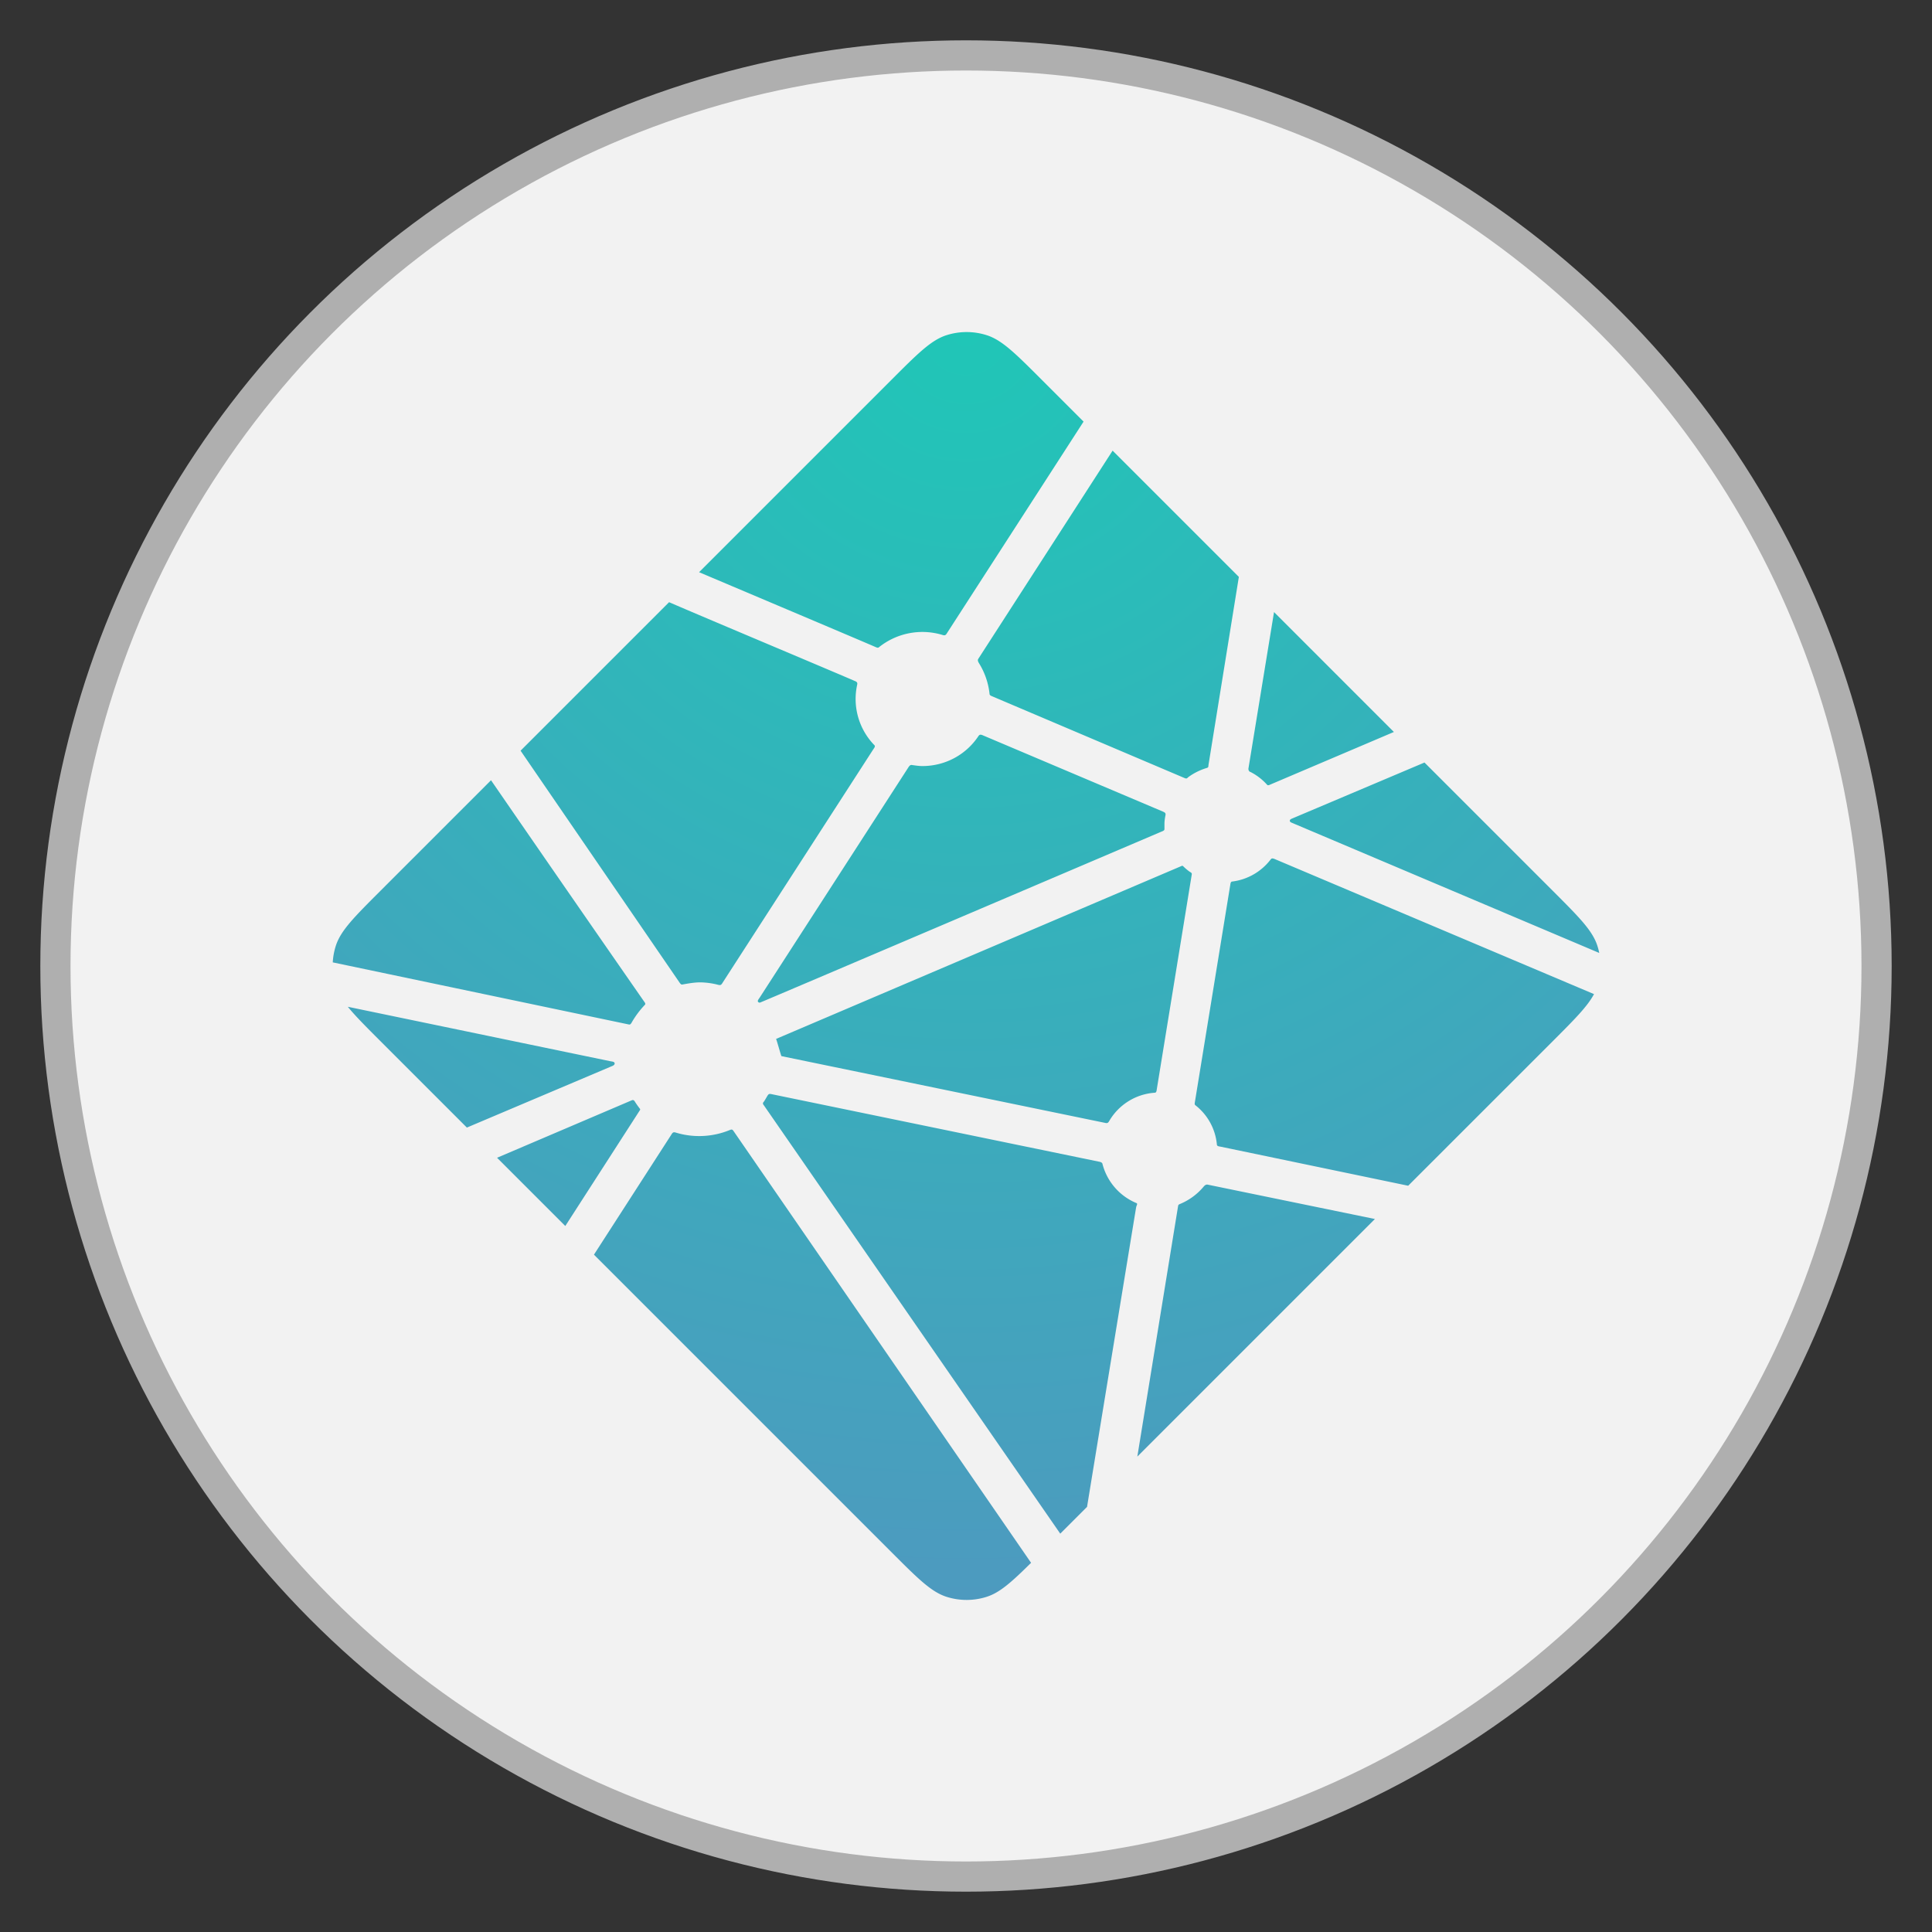 <?xml version="1.0" encoding="UTF-8" standalone="no"?>
<!-- Created with Inkscape (http://www.inkscape.org/) -->

<svg
   width="512"
   height="512"
   viewBox="0 0 512 512"
   version="1.1"
   id="svg1"
   xml:space="preserve"
   xmlns="http://www.w3.org/2000/svg"
   xmlns:svg="http://www.w3.org/2000/svg"><rect x="0" y="0" width="512" height="512" fill="#333333" stroke="none"/><defs
     id="defs1"><radialGradient
       id="a"
       cy="0.828"
       r="38.364"
       fx="19.992"
       fy="0.828"
       gradientTransform="matrix(8.758,0,0,8.768,80.903,80.736)"
       cx="19.992"
       gradientUnits="userSpaceOnUse"><stop
         offset="0%"
         stop-color="#20C6B7"
         id="stop1" /><stop
         offset="100%"
         stop-color="#4D9ABF"
         id="stop2" /></radialGradient></defs><g
     id="layer1"><circle
       style="fill:#f2f2f2;fill-opacity:1;stroke:#afafaf;stroke-width:8;stroke-dasharray:none;stroke-opacity:1"
       id="path1"
       cx="256"
       cy="256"
       r="241.313" /><path
       fill="url(#a)"
       d="m 331.427,204.601 -0.123,-0.053 c -0.07,-0.026 -0.14,-0.053 -0.202,-0.114 a 0.964,0.964 0 0 1 -0.245,-0.815 l 6.774,-41.414 31.766,31.775 -33.036,14.056 a 0.727,0.727 0 0 1 -0.289,0.053 h -0.131 a 0.911,0.911 0 0 1 -0.175,-0.149 15.037,15.037 0 0 0 -4.338,-3.339 z m 46.076,-2.524 33.965,33.965 c 7.054,7.063 10.586,10.586 11.874,14.669 0.193,0.605 0.351,1.209 0.473,1.831 l -81.171,-34.377 a 6.379,6.379 0 0 0 -0.131,-0.053 c -0.324,-0.131 -0.701,-0.28 -0.701,-0.613 0,-0.333 0.386,-0.491 0.71,-0.622 l 0.105,-0.044 z m 44.928,61.367 c -1.753,3.295 -5.17,6.712 -10.954,12.505 l -38.294,38.285 -49.528,-10.314 -0.263,-0.053 c -0.438,-0.07 -0.903,-0.149 -0.903,-0.543 a 14.95,14.95 0 0 0 -5.74,-10.454 c -0.202,-0.202 -0.149,-0.517 -0.088,-0.806 0,-0.044 0,-0.088 0.018,-0.123 l 9.315,-57.187 0.035,-0.193 c 0.053,-0.438 0.131,-0.946 0.526,-0.946 a 15.16,15.16 0 0 0 10.165,-5.827 c 0.079,-0.088 0.131,-0.184 0.237,-0.237 0.28,-0.131 0.613,0 0.903,0.123 l 84.563,35.77 z m -58.055,59.597 -62.971,62.971 10.778,-66.248 0.018,-0.088 a 1.192,1.192 0 0 1 0.053,-0.254 c 0.088,-0.21 0.315,-0.298 0.535,-0.386 l 0.105,-0.044 a 16.212,16.212 0 0 0 6.09,-4.53 c 0.21,-0.245 0.464,-0.482 0.789,-0.526 a 0.789,0.789 0 0 1 0.254,0 l 44.341,9.114 z m -76.299,76.299 -7.098,7.098 -78.472,-113.41 a 3.716,3.716 0 0 0 -0.088,-0.123 c -0.123,-0.167 -0.254,-0.333 -0.228,-0.526 0.009,-0.14 0.096,-0.263 0.193,-0.368 l 0.088,-0.114 c 0.237,-0.351 0.438,-0.701 0.657,-1.078 l 0.175,-0.307 0.026,-0.026 c 0.123,-0.21 0.237,-0.412 0.447,-0.526 0.184,-0.088 0.438,-0.053 0.64,-0.009 l 86.938,17.929 a 1.437,1.437 0 0 1 0.666,0.289 c 0.114,0.114 0.14,0.237 0.167,0.377 a 15.397,15.397 0 0 0 9.008,10.296 c 0.245,0.123 0.14,0.394 0.026,0.684 a 2.086,2.086 0 0 0 -0.131,0.394 c -1.095,6.66 -10.489,63.952 -13.013,79.419 z m -14.827,14.818 c -5.231,5.179 -8.316,7.922 -11.804,9.026 a 17.526,17.526 0 0 1 -10.568,0 c -4.084,-1.297 -7.615,-4.82 -14.669,-11.883 l -78.805,-78.805 20.584,-31.924 a 1.314,1.314 0 0 1 0.351,-0.412 c 0.219,-0.158 0.535,-0.088 0.797,0 a 21.329,21.329 0 0 0 14.354,-0.727 c 0.237,-0.088 0.473,-0.149 0.657,0.018 a 1.665,1.665 0 0 1 0.245,0.28 l 78.858,114.436 z m -123.444,-89.26 -18.078,-18.078 35.7,-15.23 a 0.736,0.736 0 0 1 0.289,-0.061 c 0.298,0 0.473,0.298 0.631,0.57 a 25.5,25.5 0 0 0 1.139,1.612 l 0.114,0.14 c 0.105,0.149 0.035,0.298 -0.07,0.438 l -19.717,30.609 z m -26.079,-26.079 -22.871,-22.871 c -3.891,-3.891 -6.712,-6.712 -8.675,-9.14 l 69.543,14.424 a 7.361,7.361 0 0 0 0.263,0.044 c 0.429,0.07 0.903,0.149 0.903,0.552 0,0.438 -0.517,0.64 -0.955,0.806 l -0.202,0.088 z M 88.185,255.049 a 17.526,17.526 0 0 1 0.789,-4.338 c 1.297,-4.084 4.82,-7.606 11.883,-14.669 l 29.268,-29.268 a 19064.075,19064.075 0 0 0 40.538,58.598 c 0.237,0.315 0.499,0.666 0.228,0.929 a 24.326,24.326 0 0 0 -3.461,4.627 1.402,1.402 0 0 1 -0.438,0.543 c -0.114,0.07 -0.237,0.044 -0.368,0.018 h -0.018 l -78.42,-16.448 z m 49.774,-56.109 39.355,-39.355 c 3.698,1.621 17.158,7.308 29.198,12.391 9.114,3.856 17.421,7.361 20.032,8.5 0.263,0.105 0.499,0.21 0.613,0.473 0.07,0.158 0.035,0.359 0,0.526 a 17.552,17.552 0 0 0 4.583,16.019 c 0.263,0.263 0,0.64 -0.228,0.964 l -0.123,0.184 -39.959,61.893 a 1.209,1.209 0 0 1 -0.377,0.438 c -0.21,0.131 -0.508,0.07 -0.754,0.009 a 19.927,19.927 0 0 0 -4.758,-0.648 c -1.437,0 -2.997,0.263 -4.574,0.552 h -0.009 c -0.175,0.026 -0.333,0.061 -0.473,-0.044 a 1.84,1.84 0 0 1 -0.394,-0.447 z m 47.303,-47.303 50.948,-50.948 c 7.054,-7.054 10.586,-10.586 14.669,-11.874 a 17.526,17.526 0 0 1 10.568,0 c 4.084,1.288 7.615,4.82 14.669,11.874 l 11.041,11.041 -36.235,56.118 a 1.358,1.358 0 0 1 -0.359,0.421 c -0.219,0.149 -0.526,0.088 -0.789,0 a 18.376,18.376 0 0 0 -16.825,3.242 c -0.237,0.245 -0.587,0.105 -0.885,-0.026 -4.732,-2.059 -41.537,-17.614 -46.803,-19.848 z m 109.59,-32.213 33.457,33.457 -8.062,49.931 v 0.131 a 1.183,1.183 0 0 1 -0.07,0.333 c -0.088,0.175 -0.263,0.21 -0.438,0.263 a 16.036,16.036 0 0 0 -4.802,2.392 1.349,1.349 0 0 0 -0.175,0.149 c -0.096,0.105 -0.193,0.202 -0.351,0.219 a 0.999,0.999 0 0 1 -0.377,-0.061 l -50.983,-21.662 -0.096,-0.044 c -0.324,-0.131 -0.71,-0.289 -0.71,-0.622 a 19.261,19.261 0 0 0 -2.717,-8.018 c -0.245,-0.403 -0.517,-0.824 -0.307,-1.236 z m -34.456,75.414 47.793,20.242 c 0.263,0.123 0.552,0.237 0.666,0.508 a 0.929,0.929 0 0 1 0,0.499 c -0.14,0.701 -0.263,1.498 -0.263,2.305 v 1.341 c 0,0.333 -0.342,0.473 -0.657,0.605 l -0.096,0.035 c -7.571,3.234 -106.295,45.331 -106.444,45.331 -0.149,0 -0.307,0 -0.456,-0.149 -0.263,-0.263 0,-0.631 0.237,-0.964 a 6.66,6.66 0 0 0 0.123,-0.175 l 39.276,-60.815 0.07,-0.105 c 0.228,-0.368 0.491,-0.78 0.911,-0.78 l 0.394,0.061 c 0.894,0.123 1.682,0.237 2.48,0.237 5.959,0 11.479,-2.901 14.809,-7.86 a 1.402,1.402 0 0 1 0.298,-0.351 c 0.237,-0.175 0.587,-0.088 0.859,0.035 z m -54.734,80.488 107.609,-45.892 c 0,0 0.158,0 0.307,0.149 0.587,0.587 1.087,0.981 1.569,1.349 l 0.237,0.149 c 0.219,0.123 0.438,0.263 0.456,0.491 0,0.088 0,0.14 -0.018,0.219 l -9.219,56.626 -0.035,0.228 c -0.061,0.438 -0.123,0.938 -0.535,0.938 a 15.151,15.151 0 0 0 -12.032,7.422 l -0.044,0.07 c -0.123,0.202 -0.237,0.394 -0.438,0.499 -0.184,0.088 -0.421,0.053 -0.613,0.009 l -85.816,-17.701 c -0.088,-0.018 -1.332,-4.548 -1.428,-4.557 z"
       id="path2"
       style="fill:url(#a);stroke-width:8.763" /></g></svg>
